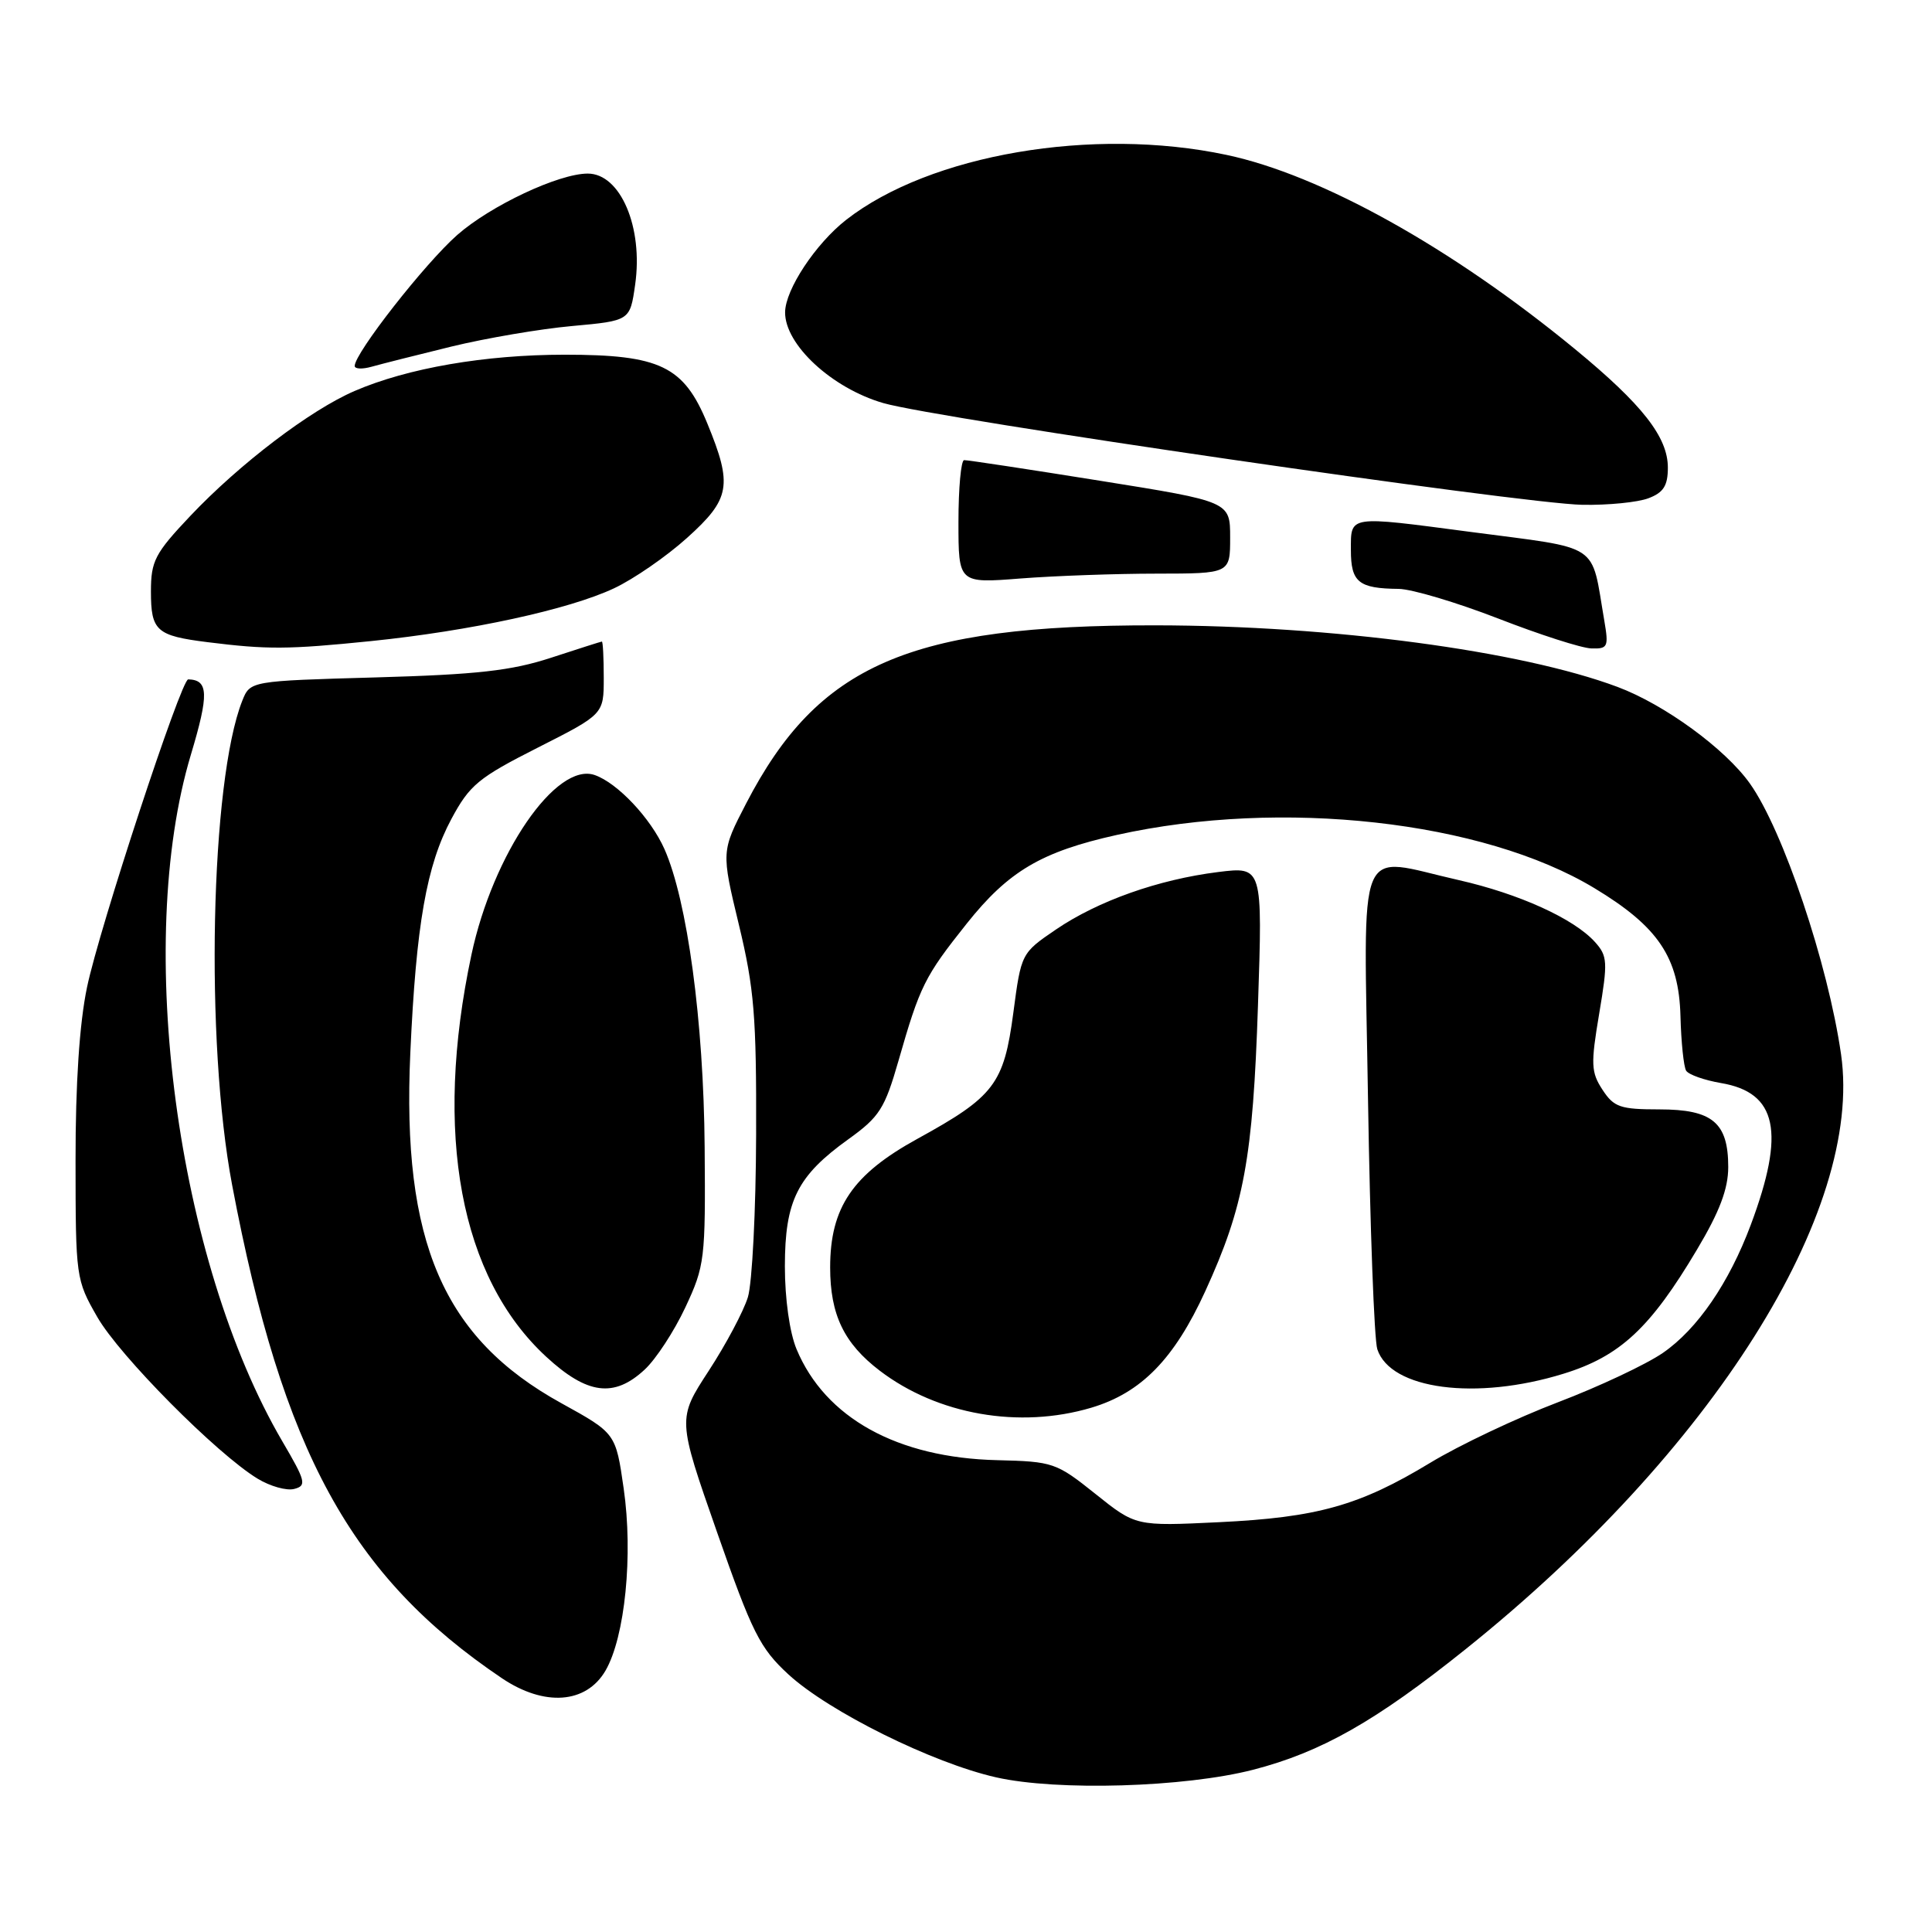 <?xml version="1.0" encoding="UTF-8" standalone="no"?>
<!DOCTYPE svg PUBLIC "-//W3C//DTD SVG 1.1//EN" "http://www.w3.org/Graphics/SVG/1.1/DTD/svg11.dtd" >
<svg xmlns="http://www.w3.org/2000/svg" xmlns:xlink="http://www.w3.org/1999/xlink" version="1.1" viewBox="0 0 256 256">
 <g >
 <path fill="currentColor"
d=" M 166.05 234.50 C 175.07 232.17 182.30 228.07 194.22 218.51 C 226.86 192.36 246.94 160.53 243.95 139.71 C 242.22 127.68 236.26 109.99 231.87 103.82 C 228.59 99.21 220.56 93.35 214.33 91.02 C 201.50 86.22 176.49 82.89 153.13 82.86 C 120.44 82.82 108.41 88.05 98.87 106.46 C 95.57 112.83 95.57 112.83 97.91 122.55 C 99.94 130.97 100.24 134.68 100.19 150.38 C 100.16 160.35 99.67 170.02 99.10 171.88 C 98.53 173.74 96.20 178.13 93.91 181.64 C 89.76 188.01 89.76 188.01 95.00 202.99 C 99.67 216.35 100.69 218.38 104.45 221.85 C 109.81 226.79 123.57 233.61 132.00 235.51 C 140.10 237.34 156.97 236.84 166.05 234.50 Z  M 80.23 221.37 C 82.82 216.91 83.91 206.01 82.64 197.23 C 81.59 189.91 81.59 189.91 74.38 185.93 C 58.71 177.29 53.23 164.55 54.37 139.50 C 55.14 122.50 56.52 114.66 59.81 108.52 C 62.23 104.01 63.39 103.05 71.25 99.07 C 80.00 94.64 80.00 94.64 80.00 89.82 C 80.00 87.17 79.89 85.01 79.75 85.01 C 79.61 85.02 76.58 85.99 73.00 87.16 C 67.77 88.87 63.24 89.38 49.82 89.76 C 33.15 90.23 33.15 90.23 32.10 92.86 C 27.88 103.54 27.15 137.98 30.76 157.03 C 37.44 192.34 46.48 208.87 66.50 222.37 C 72.13 226.16 77.67 225.76 80.23 221.37 Z  M 37.42 191.00 C 23.40 167.07 17.79 124.99 25.29 100.01 C 27.70 91.97 27.64 90.09 24.94 90.02 C 24.01 89.99 13.16 122.98 11.53 130.82 C 10.53 135.59 10.00 143.58 10.01 153.82 C 10.02 169.26 10.06 169.58 12.89 174.51 C 15.84 179.66 28.72 192.64 34.13 195.93 C 35.79 196.94 37.98 197.56 38.99 197.29 C 40.66 196.86 40.51 196.27 37.42 191.00 Z  M 85.41 181.49 C 86.90 180.12 89.33 176.40 90.81 173.24 C 93.39 167.73 93.49 166.87 93.37 152.00 C 93.24 135.34 91.07 119.32 88.04 112.50 C 86.22 108.42 81.84 103.76 78.81 102.70 C 73.70 100.91 65.32 113.12 62.47 126.50 C 57.42 150.21 60.96 169.26 72.39 179.79 C 77.80 184.78 81.36 185.25 85.41 181.49 Z  M 49.14 84.95 C 62.33 83.60 75.38 80.77 81.37 77.95 C 83.95 76.74 88.30 73.74 91.03 71.28 C 96.78 66.11 97.10 64.32 93.72 56.10 C 90.60 48.51 87.46 47.00 74.83 47.00 C 64.28 47.00 54.01 48.77 46.98 51.81 C 41.11 54.34 31.74 61.47 25.22 68.36 C 20.52 73.33 20.00 74.33 20.00 78.38 C 20.00 83.60 20.72 84.24 27.50 85.09 C 35.42 86.08 38.13 86.07 49.14 84.95 Z  M 212.58 82.25 C 210.77 71.73 212.37 72.79 194.77 70.47 C 178.55 68.33 179.00 68.26 179.00 72.89 C 179.00 77.15 180.02 77.98 185.33 78.03 C 187.07 78.05 193.00 79.82 198.50 81.95 C 204.00 84.09 209.56 85.88 210.86 85.92 C 213.05 85.99 213.17 85.72 212.58 82.25 Z  M 153.25 76.01 C 163.00 76.00 163.00 76.00 163.00 71.23 C 163.00 66.46 163.00 66.46 145.75 63.70 C 136.26 62.18 128.16 60.95 127.75 60.97 C 127.34 60.99 127.00 64.67 127.00 69.15 C 127.00 77.30 127.00 77.30 135.25 76.65 C 139.79 76.30 147.89 76.01 153.25 76.01 Z  M 218.43 66.02 C 220.42 65.27 221.00 64.36 221.00 61.96 C 221.00 57.92 217.62 53.60 208.71 46.27 C 192.36 32.82 175.04 23.17 162.50 20.52 C 144.79 16.77 123.23 20.46 112.12 29.13 C 108.07 32.30 104.06 38.36 104.03 41.37 C 103.99 45.66 110.22 51.43 117.04 53.41 C 124.15 55.47 201.64 66.75 209.68 66.89 C 213.09 66.95 217.02 66.56 218.43 66.02 Z  M 59.82 45.92 C 64.39 44.81 71.58 43.58 75.81 43.20 C 83.48 42.50 83.48 42.50 84.16 37.72 C 85.25 30.11 82.21 23.00 77.88 23.00 C 74.03 23.00 65.00 27.25 60.58 31.14 C 56.30 34.91 47.00 46.79 47.00 48.49 C 47.00 48.90 48.01 48.94 49.25 48.59 C 50.49 48.24 55.24 47.04 59.82 45.92 Z  M 145.15 197.95 C 139.97 193.81 139.54 193.66 132.15 193.48 C 118.90 193.17 109.35 187.88 105.55 178.78 C 104.63 176.58 104.00 172.10 104.00 167.78 C 104.01 159.08 105.64 155.82 112.42 150.95 C 116.54 147.99 117.23 146.90 119.05 140.57 C 121.90 130.62 122.52 129.39 128.09 122.39 C 133.63 115.43 137.98 112.86 148.00 110.63 C 169.80 105.79 196.49 108.76 211.26 117.68 C 219.73 122.79 222.46 126.85 222.67 134.63 C 222.76 138.09 223.10 141.35 223.42 141.87 C 223.75 142.40 225.83 143.13 228.04 143.51 C 235.49 144.77 236.59 149.99 231.99 162.29 C 229.11 169.99 224.92 176.11 220.35 179.26 C 218.15 180.78 211.89 183.73 206.43 185.81 C 200.97 187.89 193.35 191.50 189.51 193.83 C 180.15 199.50 174.57 201.07 161.50 201.70 C 150.50 202.23 150.50 202.23 145.15 197.95 Z  M 144.60 186.53 C 151.21 184.56 155.59 180.09 159.71 171.08 C 164.84 159.87 166.02 153.48 166.69 133.16 C 167.30 114.82 167.30 114.82 161.40 115.55 C 153.50 116.54 145.49 119.37 139.91 123.17 C 135.33 126.29 135.31 126.32 134.27 134.21 C 133.02 143.64 131.76 145.30 121.56 150.90 C 112.97 155.62 110.00 160.00 110.00 167.94 C 110.00 174.20 111.83 178.01 116.58 181.63 C 124.23 187.46 135.07 189.36 144.60 186.53 Z  M 207.16 182.03 C 214.66 179.72 218.68 175.98 224.87 165.56 C 227.86 160.55 229.00 157.52 229.00 154.64 C 229.00 148.75 226.91 147.00 219.87 147.00 C 214.70 147.00 213.85 146.71 212.34 144.40 C 210.82 142.08 210.77 141.02 211.90 134.32 C 213.06 127.44 213.01 126.67 211.33 124.81 C 208.54 121.72 201.28 118.43 193.30 116.62 C 179.47 113.50 180.72 110.49 181.27 145.75 C 181.54 162.66 182.09 177.53 182.50 178.78 C 184.25 184.12 195.58 185.61 207.16 182.03 Z "/>
</g>
</svg>